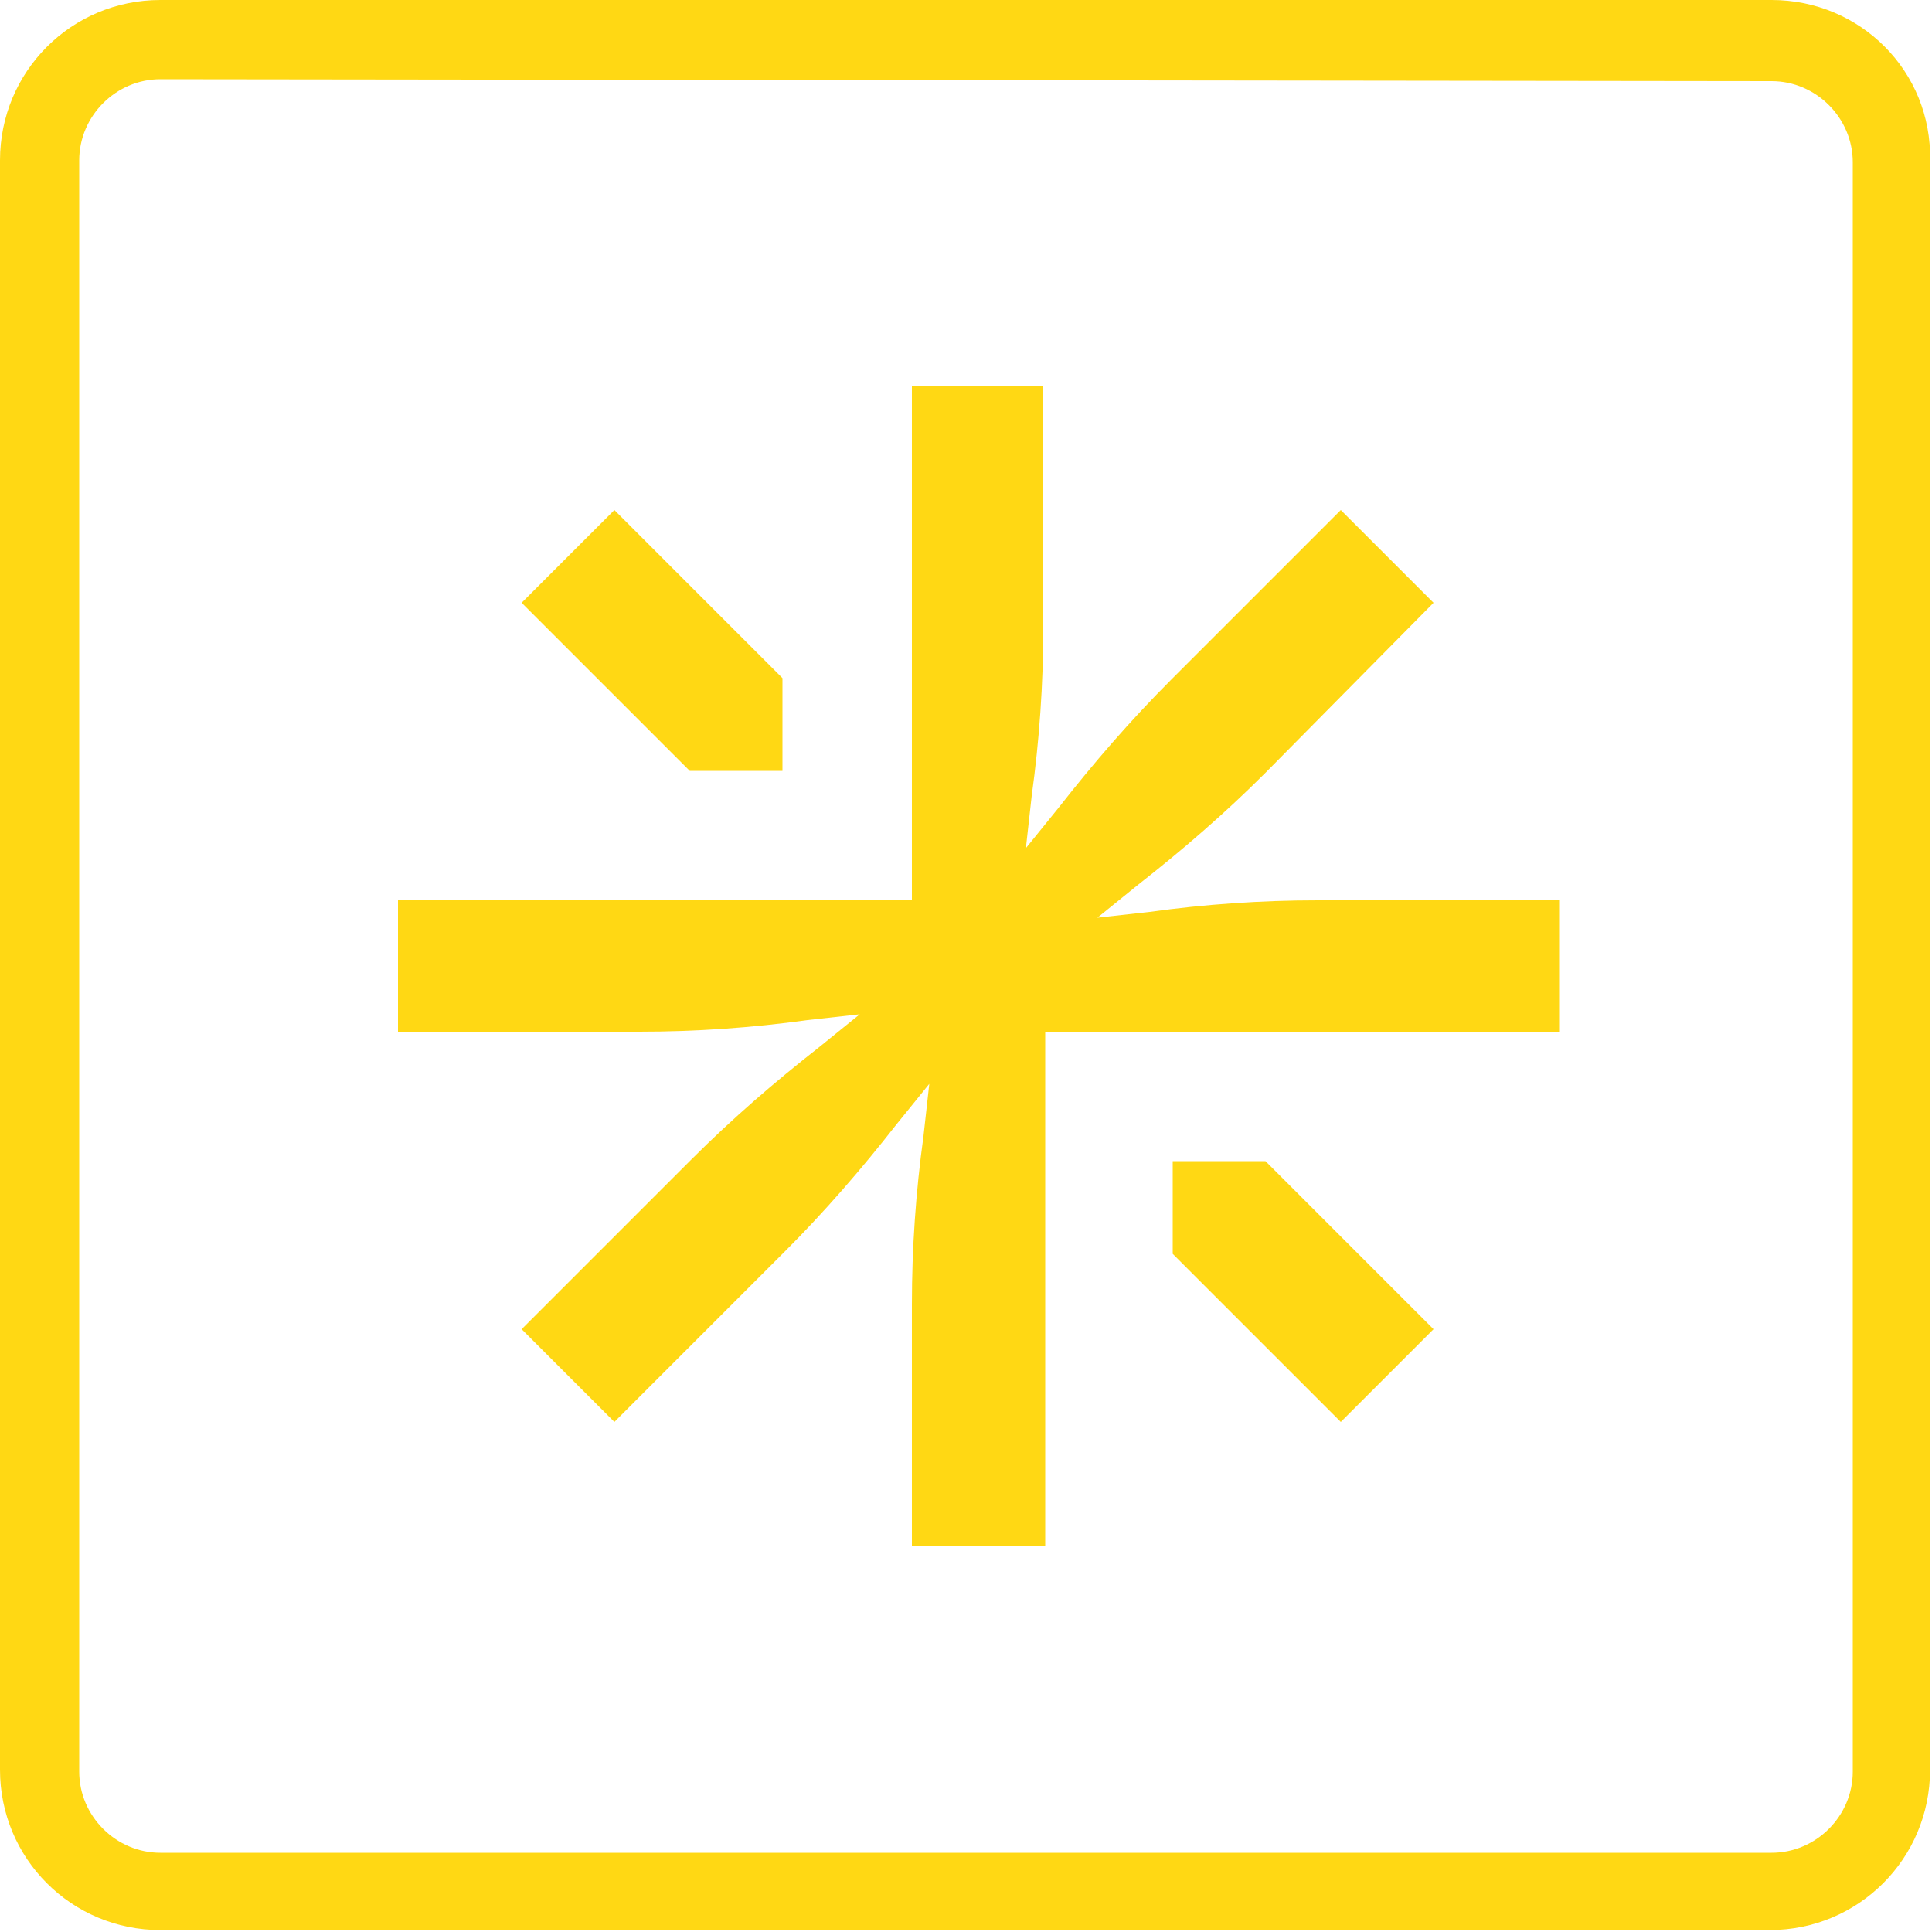 <svg width="24" height="24" viewBox="0 0 24 24" fill="none" xmlns="http://www.w3.org/2000/svg">
<g id="size=24">
<g id="Path">
<path d="M11.328 16.2V19.2H12.984V12.816H19.368V11.184H16.368C15.672 11.184 14.976 11.232 14.28 11.328L13.632 11.4L14.136 10.992C14.688 10.56 15.216 10.104 15.72 9.6L17.808 7.488L16.656 6.336L14.544 8.448C14.04 8.952 13.584 9.48 13.152 10.032L12.744 10.536L12.816 9.888C12.912 9.192 12.96 8.496 12.96 7.8V4.8H11.328V11.184H4.944V12.816H7.944C8.64 12.816 9.336 12.768 10.032 12.672L10.68 12.6L10.176 13.008C9.624 13.44 9.096 13.896 8.592 14.4L6.48 16.512L7.632 17.664L9.744 15.552C10.248 15.048 10.704 14.52 11.136 13.968L11.544 13.464L11.472 14.112C11.376 14.808 11.328 15.504 11.328 16.2Z" fill="#FFD814"/>
<path d="M14.568 14.424V15.576L16.656 17.664L17.808 16.512L15.72 14.424H14.568Z" fill="#FFD814"/>
<path d="M6.48 7.488L8.568 9.576H9.72V8.424L7.632 6.336L6.48 7.488Z" fill="#FFD814"/>
<path fill-rule="evenodd" clip-rule="evenodd" d="M1.992 0H22.008C23.112 0 24 0.888 23.976 1.992V21.984C23.976 23.088 23.088 23.976 21.984 23.976H1.992C0.888 23.976 0 23.088 0 21.984V1.992C0 0.888 0.888 0 1.992 0ZM23.016 2.016C23.016 1.464 22.56 1.008 22.008 1.008L1.992 0.984C1.44 0.984 0.984 1.44 0.984 1.992V22.008C0.984 22.56 1.44 23.016 1.992 23.016H22.008C22.56 23.016 23.016 22.56 23.016 22.008V2.016Z" fill="#FFD814"/>
</g>
</g>
</svg>
